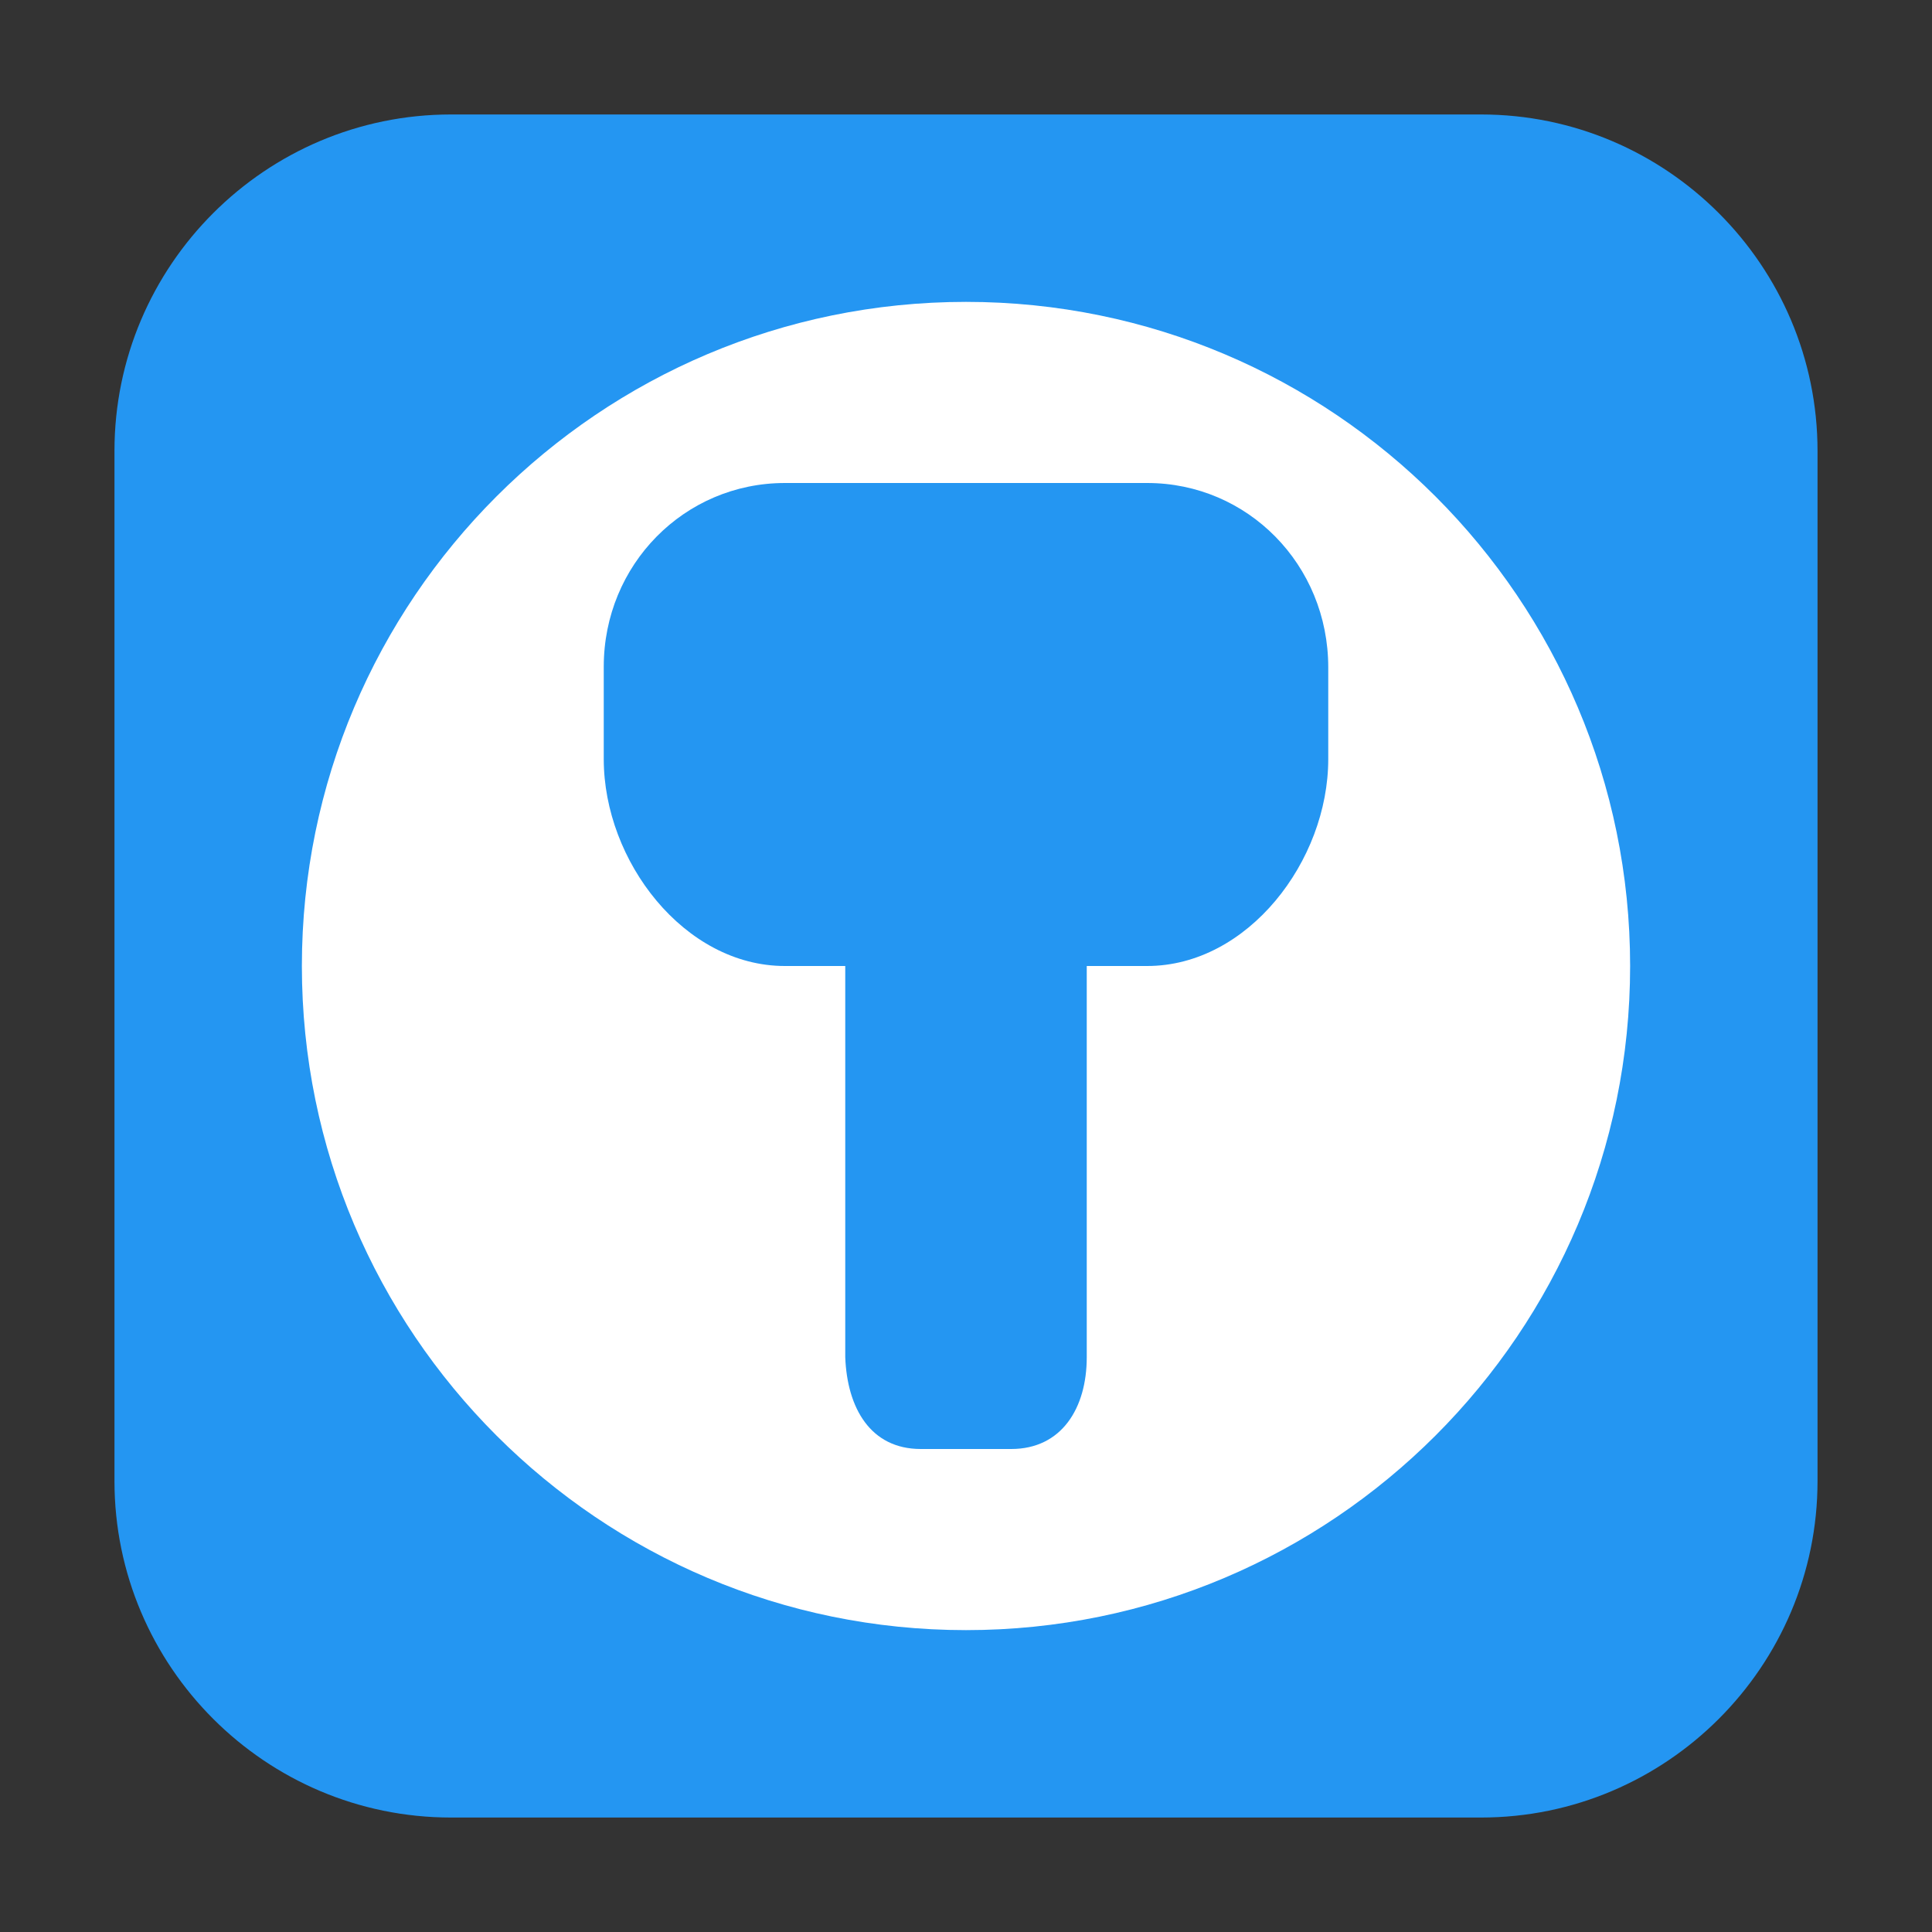 <svg height="12pt" viewBox="0 0 12 12" width="12pt" xmlns="http://www.w3.org/2000/svg"><rect x="0" y="0" width="12" height="12" fill="#333333" stroke="none"/><path d="m2.801.711h6.398c1.152 0 2.09.938 2.09 2.09v6.398c0 1.152-.938 2.09-2.09 2.09h-6.398c-1.152 0-2.09-.938-2.09-2.09v-6.398c0-1.152.938-2.09 2.09-2.09zm0 0" fill="#2496f2" fill-rule="evenodd"/><path d="m6 1.875c-2.277 0-4.125 1.848-4.125 4.125s1.848 4.125 4.125 4.125 4.125-1.848 4.125-4.125-1.848-4.125-4.125-4.125zm-1.125 1.125h2.25c.625 0 1.125.508 1.125 1.145v.57c0 .633-.5 1.285-1.125 1.285h-.375v2.43c0 .316-.156.57-.469.57h-.562c-.312 0-.457-.254-.469-.57v-2.43h-.375c-.625 0-1.125-.652-1.125-1.285v-.574c0-.633.5-1.141 1.125-1.141zm0 0" fill="#fff"/></svg>